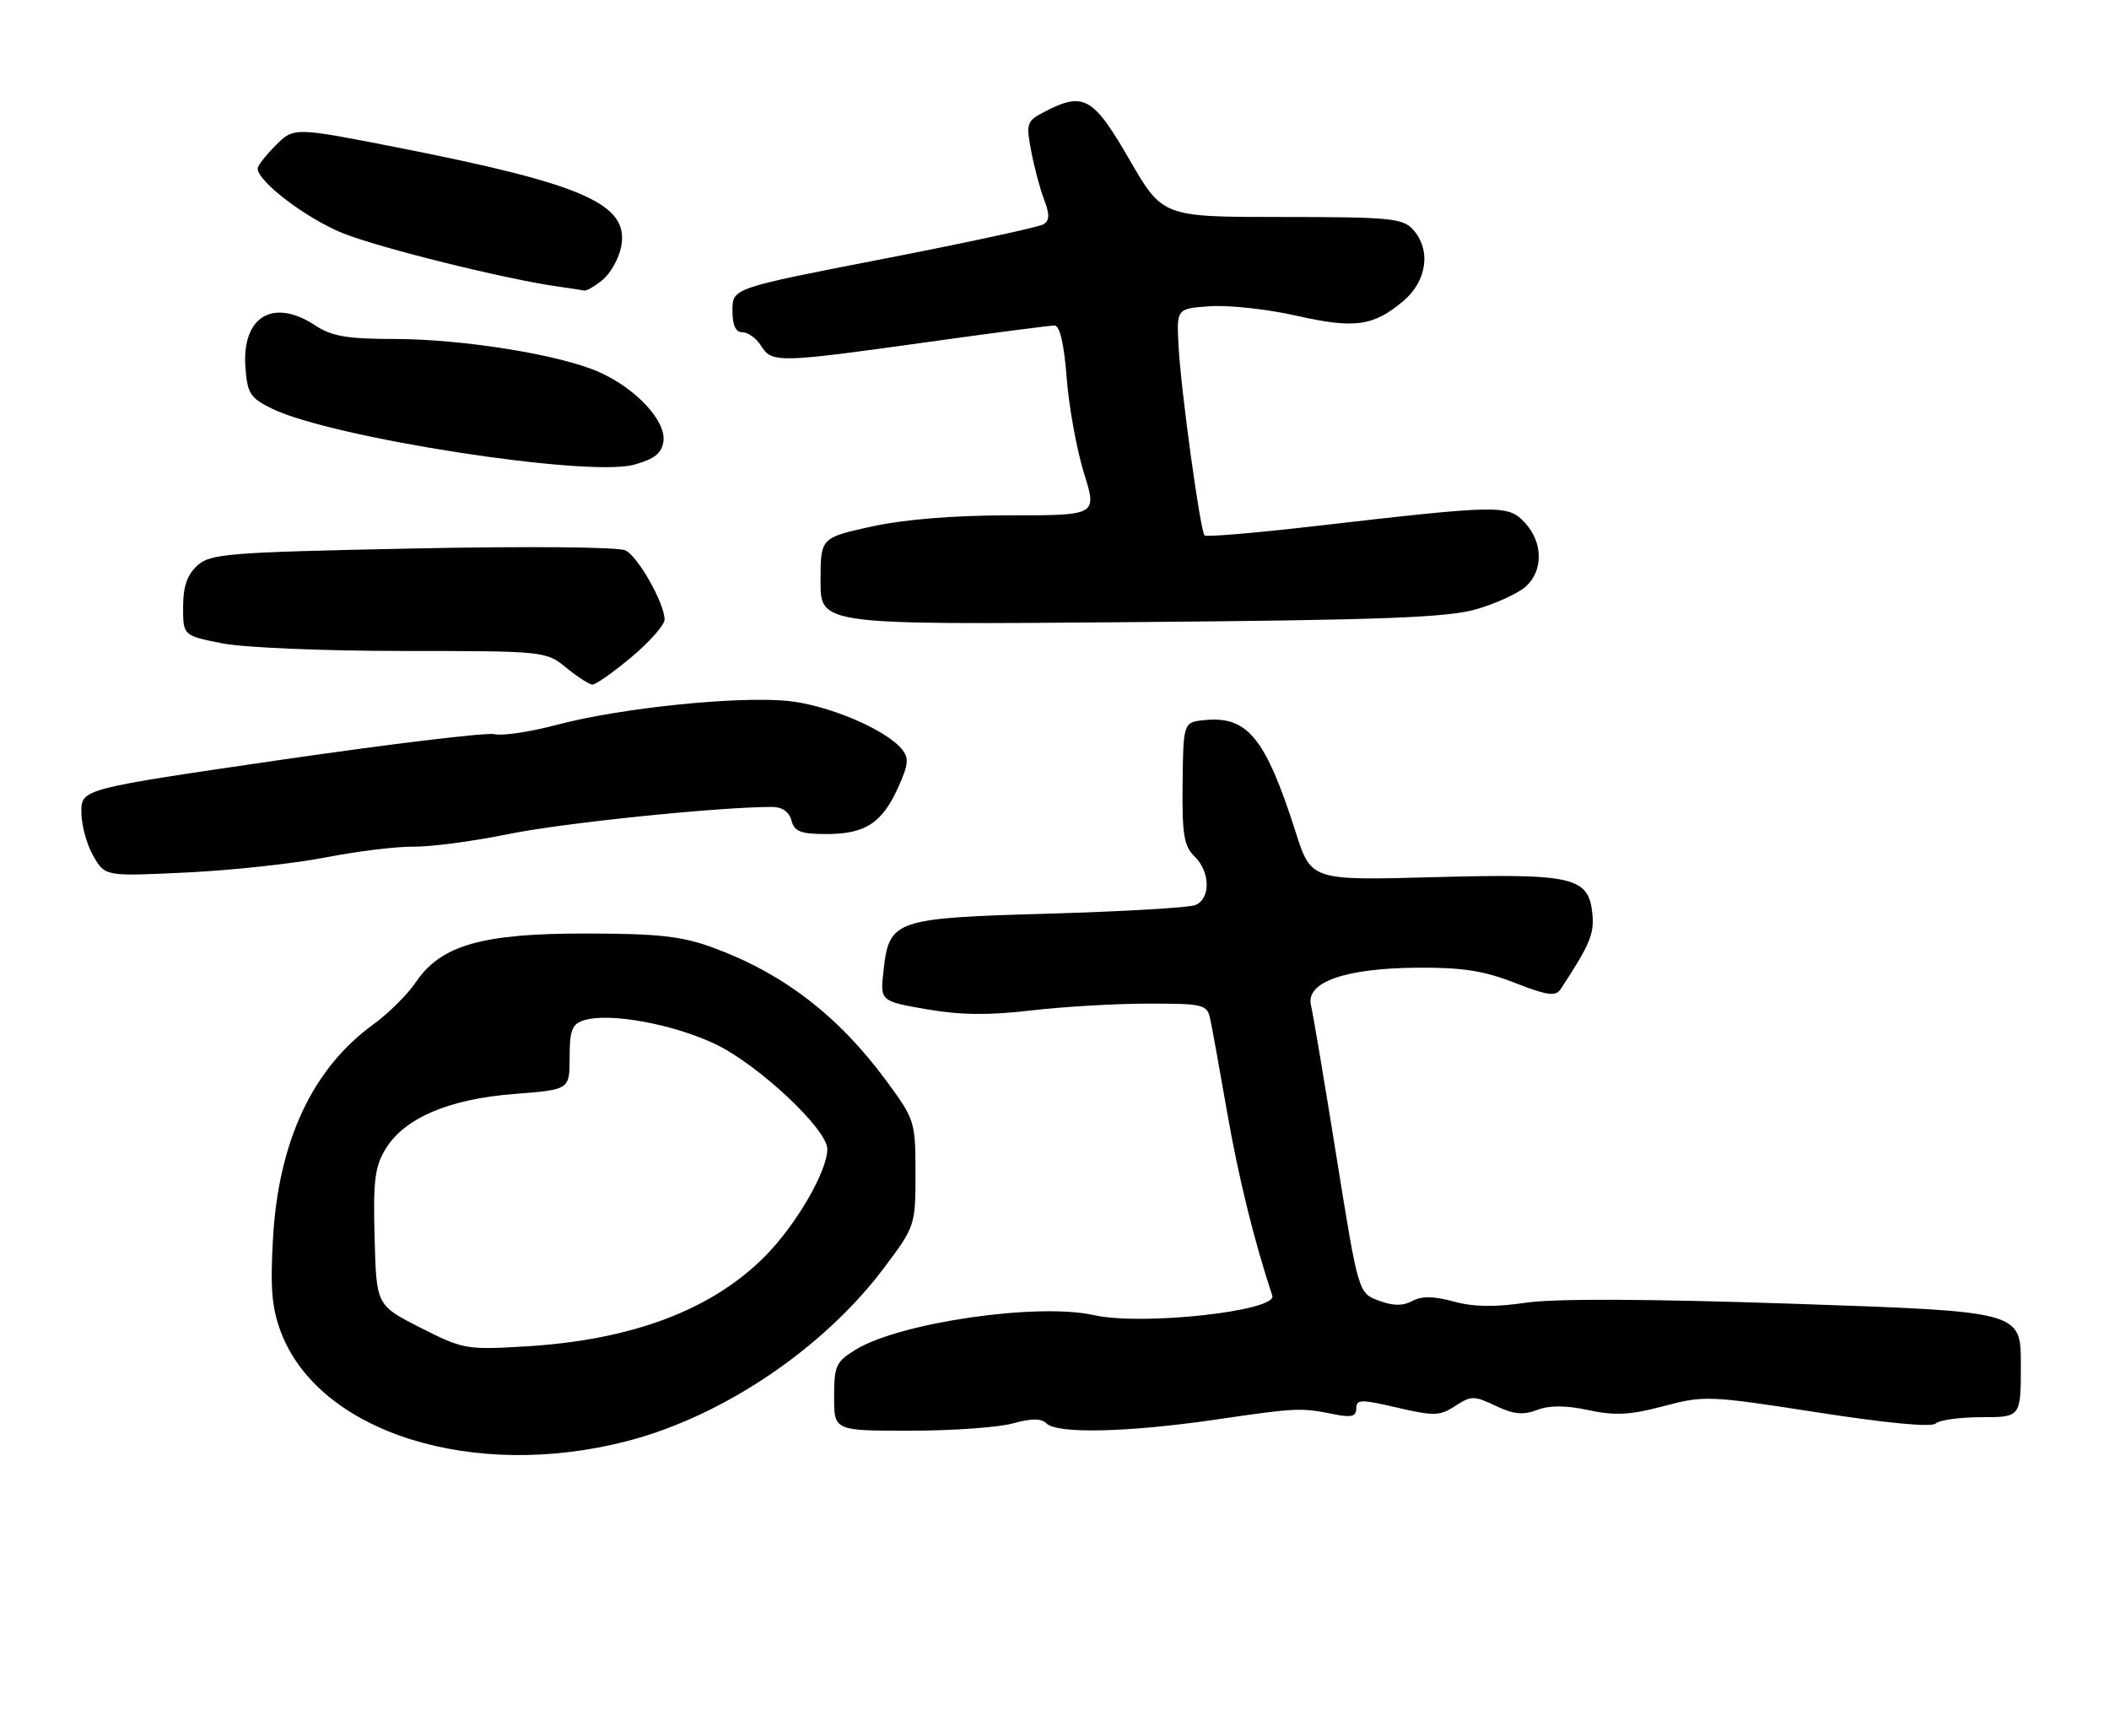 <?xml version="1.0" encoding="UTF-8" standalone="no"?>
<!DOCTYPE svg PUBLIC "-//W3C//DTD SVG 1.1//EN" "http://www.w3.org/Graphics/SVG/1.1/DTD/svg11.dtd" >
<svg xmlns="http://www.w3.org/2000/svg" xmlns:xlink="http://www.w3.org/1999/xlink" version="1.1" viewBox="0 0 311 256">
 <g >
 <path fill="currentColor"
d=" M 92.50 212.52 C 106.57 208.88 121.42 198.87 130.32 187.03 C 134.96 180.85 135.00 180.74 135.00 173.01 C 135.00 165.40 134.90 165.09 130.68 159.36 C 123.61 149.78 115.48 143.54 105.11 139.74 C 100.54 138.07 97.09 137.68 86.50 137.67 C 71.10 137.64 65.01 139.38 61.33 144.84 C 60.10 146.66 57.28 149.46 55.06 151.07 C 46.07 157.58 41.05 168.32 40.25 182.75 C 39.84 190.03 40.09 192.96 41.45 196.51 C 47.10 211.29 69.79 218.41 92.50 212.52 Z  M 149.37 209.91 C 152.14 209.15 153.55 209.15 154.32 209.92 C 155.88 211.48 166.24 211.25 179.22 209.36 C 191.29 207.60 191.78 207.57 196.75 208.57 C 199.28 209.08 200.00 208.89 200.00 207.70 C 200.00 206.35 200.68 206.34 206.04 207.59 C 211.47 208.85 212.33 208.83 214.60 207.34 C 216.94 205.81 217.37 205.81 220.55 207.32 C 223.18 208.58 224.61 208.72 226.67 207.93 C 228.51 207.23 230.90 207.24 234.25 207.96 C 238.15 208.80 240.39 208.68 245.32 207.37 C 251.30 205.78 252.04 205.81 268.00 208.29 C 278.21 209.88 284.86 210.51 285.45 209.93 C 285.97 209.42 289.01 209.00 292.20 209.00 C 298.00 209.00 298.00 209.00 298.00 201.21 C 298.00 193.41 298.00 193.41 264.75 192.28 C 242.92 191.54 229.27 191.49 225.00 192.12 C 220.45 192.79 217.26 192.74 214.37 191.94 C 211.42 191.13 209.66 191.11 208.25 191.87 C 206.84 192.62 205.41 192.60 203.29 191.80 C 200.31 190.68 200.31 190.68 197.08 170.59 C 195.31 159.54 193.62 149.49 193.32 148.24 C 192.51 144.85 198.32 142.79 208.98 142.71 C 215.61 142.66 218.80 143.15 223.37 144.94 C 228.21 146.83 229.40 146.99 230.14 145.87 C 234.43 139.35 235.10 137.75 234.82 134.80 C 234.28 129.32 232.06 128.80 211.42 129.36 C 193.34 129.85 193.34 129.85 191.05 122.67 C 186.63 108.86 183.98 105.58 177.70 106.19 C 174.50 106.50 174.50 106.50 174.39 115.50 C 174.30 123.05 174.59 124.79 176.14 126.29 C 178.49 128.55 178.55 132.57 176.25 133.48 C 175.29 133.86 165.58 134.42 154.67 134.74 C 131.88 135.39 131.13 135.65 130.29 143.11 C 129.78 147.64 129.78 147.64 136.64 148.84 C 141.62 149.70 145.83 149.75 152.00 149.02 C 156.68 148.47 164.43 148.01 169.23 148.01 C 177.48 148.00 177.99 148.13 178.46 150.25 C 178.73 151.49 179.85 157.68 180.95 164.00 C 182.63 173.63 184.94 183.02 187.62 191.08 C 188.37 193.35 168.36 195.54 161.33 193.95 C 153.08 192.09 132.79 195.02 126.21 199.02 C 123.28 200.80 123.00 201.41 123.00 205.99 C 123.00 211.00 123.00 211.00 134.25 210.99 C 140.44 210.99 147.24 210.51 149.37 209.91 Z  M 48.00 126.45 C 52.67 125.54 58.52 124.82 61.00 124.86 C 63.47 124.90 69.77 124.07 75.00 123.00 C 83.04 121.36 105.88 119.01 113.84 119.00 C 115.35 119.00 116.37 119.72 116.71 121.00 C 117.14 122.64 118.07 123.00 121.89 123.00 C 127.59 123.00 130.08 121.38 132.46 116.10 C 133.99 112.69 134.07 111.79 132.95 110.44 C 130.55 107.55 122.11 103.98 116.25 103.38 C 108.88 102.62 91.58 104.39 82.21 106.87 C 78.20 107.93 74.03 108.56 72.94 108.27 C 71.85 107.99 57.69 109.69 41.48 112.05 C 12.00 116.35 12.00 116.35 12.00 119.77 C 12.00 121.65 12.79 124.55 13.75 126.22 C 15.50 129.25 15.50 129.25 27.50 128.67 C 34.10 128.36 43.33 127.36 48.00 126.45 Z  M 93.11 96.91 C 95.80 94.66 98.00 92.16 98.00 91.37 C 98.00 89.00 94.13 82.14 92.25 81.17 C 91.25 80.66 77.75 80.54 60.85 80.89 C 33.60 81.45 31.04 81.65 29.10 83.40 C 27.60 84.77 27.00 86.51 27.00 89.52 C 27.00 93.72 27.00 93.72 32.67 94.86 C 35.83 95.50 47.66 96.00 59.42 96.00 C 80.33 96.01 80.52 96.03 83.50 98.47 C 85.15 99.82 86.89 100.94 87.36 100.96 C 87.83 100.98 90.42 99.16 93.11 96.91 Z  M 217.76 89.83 C 220.66 88.98 223.92 87.48 225.01 86.49 C 227.61 84.13 227.54 79.96 224.85 77.07 C 222.37 74.41 221.28 74.43 193.79 77.60 C 185.15 78.60 177.88 79.21 177.63 78.96 C 176.99 78.30 174.13 57.49 173.79 51.00 C 173.50 45.50 173.50 45.50 178.50 45.16 C 181.25 44.98 186.94 45.60 191.13 46.55 C 199.75 48.50 202.51 48.12 206.92 44.41 C 210.45 41.44 211.07 36.84 208.35 33.83 C 206.86 32.19 204.87 32.00 189.07 32.00 C 171.44 32.00 171.44 32.00 166.53 23.50 C 161.20 14.28 159.81 13.50 154.07 16.46 C 151.40 17.84 151.29 18.17 152.05 22.21 C 152.49 24.57 153.35 27.81 153.96 29.42 C 154.81 31.63 154.78 32.51 153.87 33.08 C 153.20 33.49 142.61 35.78 130.34 38.16 C 108.02 42.50 108.02 42.50 108.01 45.75 C 108.00 47.97 108.47 49.00 109.49 49.00 C 110.31 49.00 111.55 49.90 112.23 51.00 C 113.82 53.54 114.75 53.52 136.41 50.50 C 146.26 49.12 154.86 48.00 155.51 48.00 C 156.28 48.00 156.92 50.76 157.30 55.75 C 157.63 60.01 158.77 66.31 159.84 69.75 C 161.79 76.00 161.79 76.00 148.92 76.00 C 140.65 76.00 133.37 76.59 128.53 77.65 C 121.00 79.31 121.00 79.31 121.00 85.73 C 121.00 92.14 121.00 92.14 166.75 91.75 C 204.15 91.44 213.46 91.08 217.76 89.83 Z  M 97.83 65.10 C 98.26 62.13 93.87 57.36 88.44 54.91 C 82.76 52.34 68.32 50.00 58.12 49.99 C 51.20 49.99 48.91 49.59 46.50 48.00 C 40.30 43.90 35.65 46.67 36.19 54.15 C 36.47 58.03 36.89 58.69 40.10 60.26 C 48.91 64.57 86.71 70.42 93.50 68.53 C 96.51 67.70 97.58 66.84 97.83 65.10 Z  M 88.89 41.25 C 90.05 40.29 91.26 38.10 91.60 36.38 C 92.80 30.12 86.25 27.20 58.92 21.81 C 43.35 18.75 43.35 18.75 40.67 21.42 C 39.20 22.89 38.00 24.43 38.00 24.85 C 38.00 26.77 45.13 32.19 50.53 34.38 C 55.91 36.56 74.85 41.25 82.50 42.29 C 84.15 42.52 85.79 42.77 86.14 42.85 C 86.49 42.93 87.73 42.21 88.89 41.25 Z  M 62.00 195.80 C 55.50 192.50 55.50 192.50 55.24 182.50 C 55.01 174.09 55.27 172.01 56.89 169.39 C 59.68 164.86 66.23 162.07 75.86 161.33 C 84.00 160.70 84.00 160.70 84.00 155.92 C 84.00 151.93 84.35 151.02 86.11 150.47 C 89.84 149.28 99.33 151.02 105.59 154.03 C 111.92 157.09 122.00 166.55 122.00 169.45 C 122.00 172.74 117.37 180.69 112.77 185.31 C 104.89 193.22 93.17 197.62 77.50 198.56 C 68.80 199.08 68.28 198.99 62.00 195.80 Z "/>
</g>
</svg>